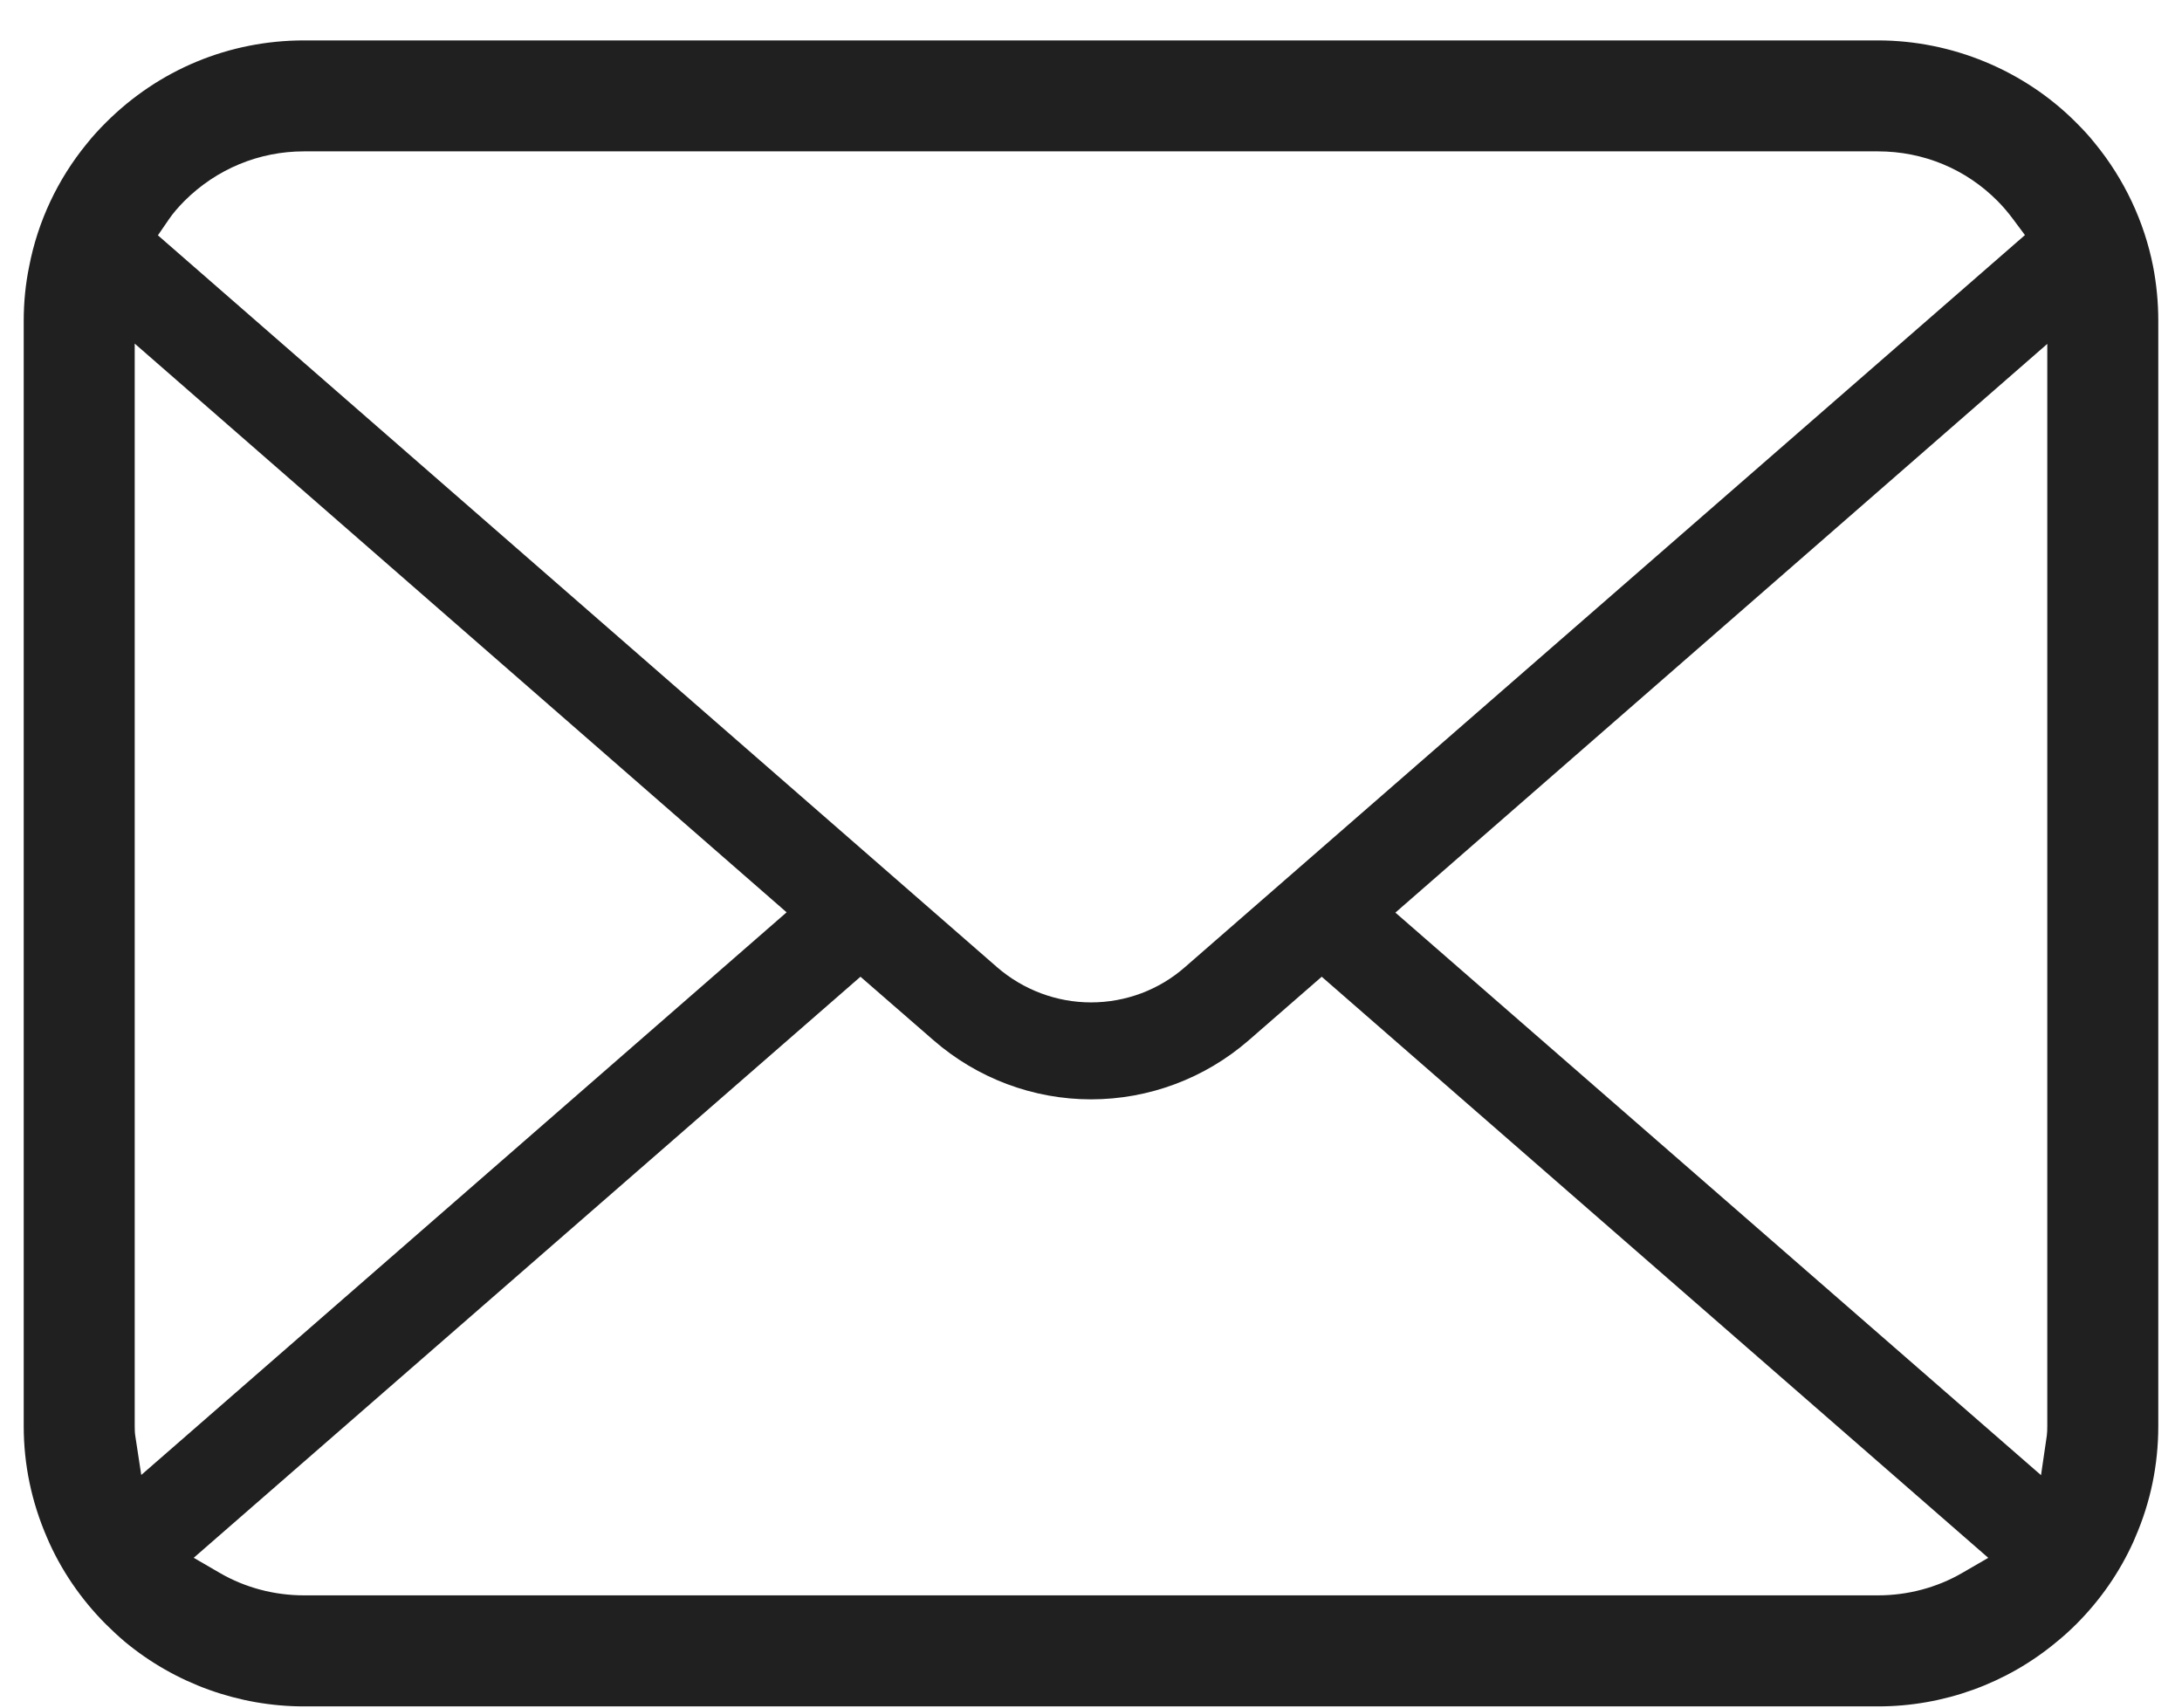 <svg width="46" height="36" viewBox="0 0 46 36" fill="none" xmlns="http://www.w3.org/2000/svg">
<path d="M45.39 5.613C45.203 4.668 44.781 3.774 44.166 3.023C44.041 2.866 43.91 2.725 43.767 2.583C42.673 1.483 41.15 0.852 39.59 0.852H6.41C4.832 0.852 3.349 1.467 2.232 2.584C2.091 2.725 1.96 2.866 1.83 3.029C1.217 3.777 0.797 4.669 0.615 5.615C0.538 5.987 0.5 6.372 0.5 6.762V30.065C0.5 30.876 0.665 31.665 0.991 32.416C1.274 33.082 1.703 33.714 2.232 34.243C2.365 34.375 2.497 34.498 2.638 34.617C3.696 35.493 5.035 35.975 6.41 35.975H39.59C40.973 35.975 42.311 35.491 43.366 34.607C43.507 34.493 43.638 34.373 43.769 34.243C44.28 33.732 44.686 33.145 44.978 32.498L45.017 32.405C45.337 31.669 45.5 30.882 45.5 30.065V6.762C45.5 6.377 45.463 5.99 45.39 5.613ZM3.561 4.623C3.644 4.501 3.751 4.376 3.887 4.238C4.563 3.563 5.459 3.191 6.41 3.191H39.59C40.549 3.191 41.445 3.564 42.114 4.24C42.229 4.356 42.339 4.486 42.435 4.615L42.689 4.956L24.979 20.391C24.433 20.87 23.73 21.133 23 21.133C22.276 21.133 21.574 20.87 21.021 20.392L3.329 4.961L3.561 4.623ZM2.852 30.271C2.842 30.207 2.84 30.137 2.84 30.065V7.244L16.583 19.234L2.978 31.096L2.852 30.271ZM41.36 33.165C40.828 33.472 40.216 33.634 39.59 33.634H6.41C5.784 33.634 5.171 33.472 4.64 33.165L4.084 32.842L18.14 20.592L19.681 21.932C20.605 22.735 21.784 23.177 23 23.177C24.221 23.177 25.401 22.735 26.325 21.932L27.864 20.592L41.916 32.843L41.36 33.165ZM43.16 30.065C43.16 30.136 43.158 30.205 43.15 30.267L43.028 31.1L29.417 19.24L43.16 7.25V30.065Z" fill="#202020"/>
</svg>
